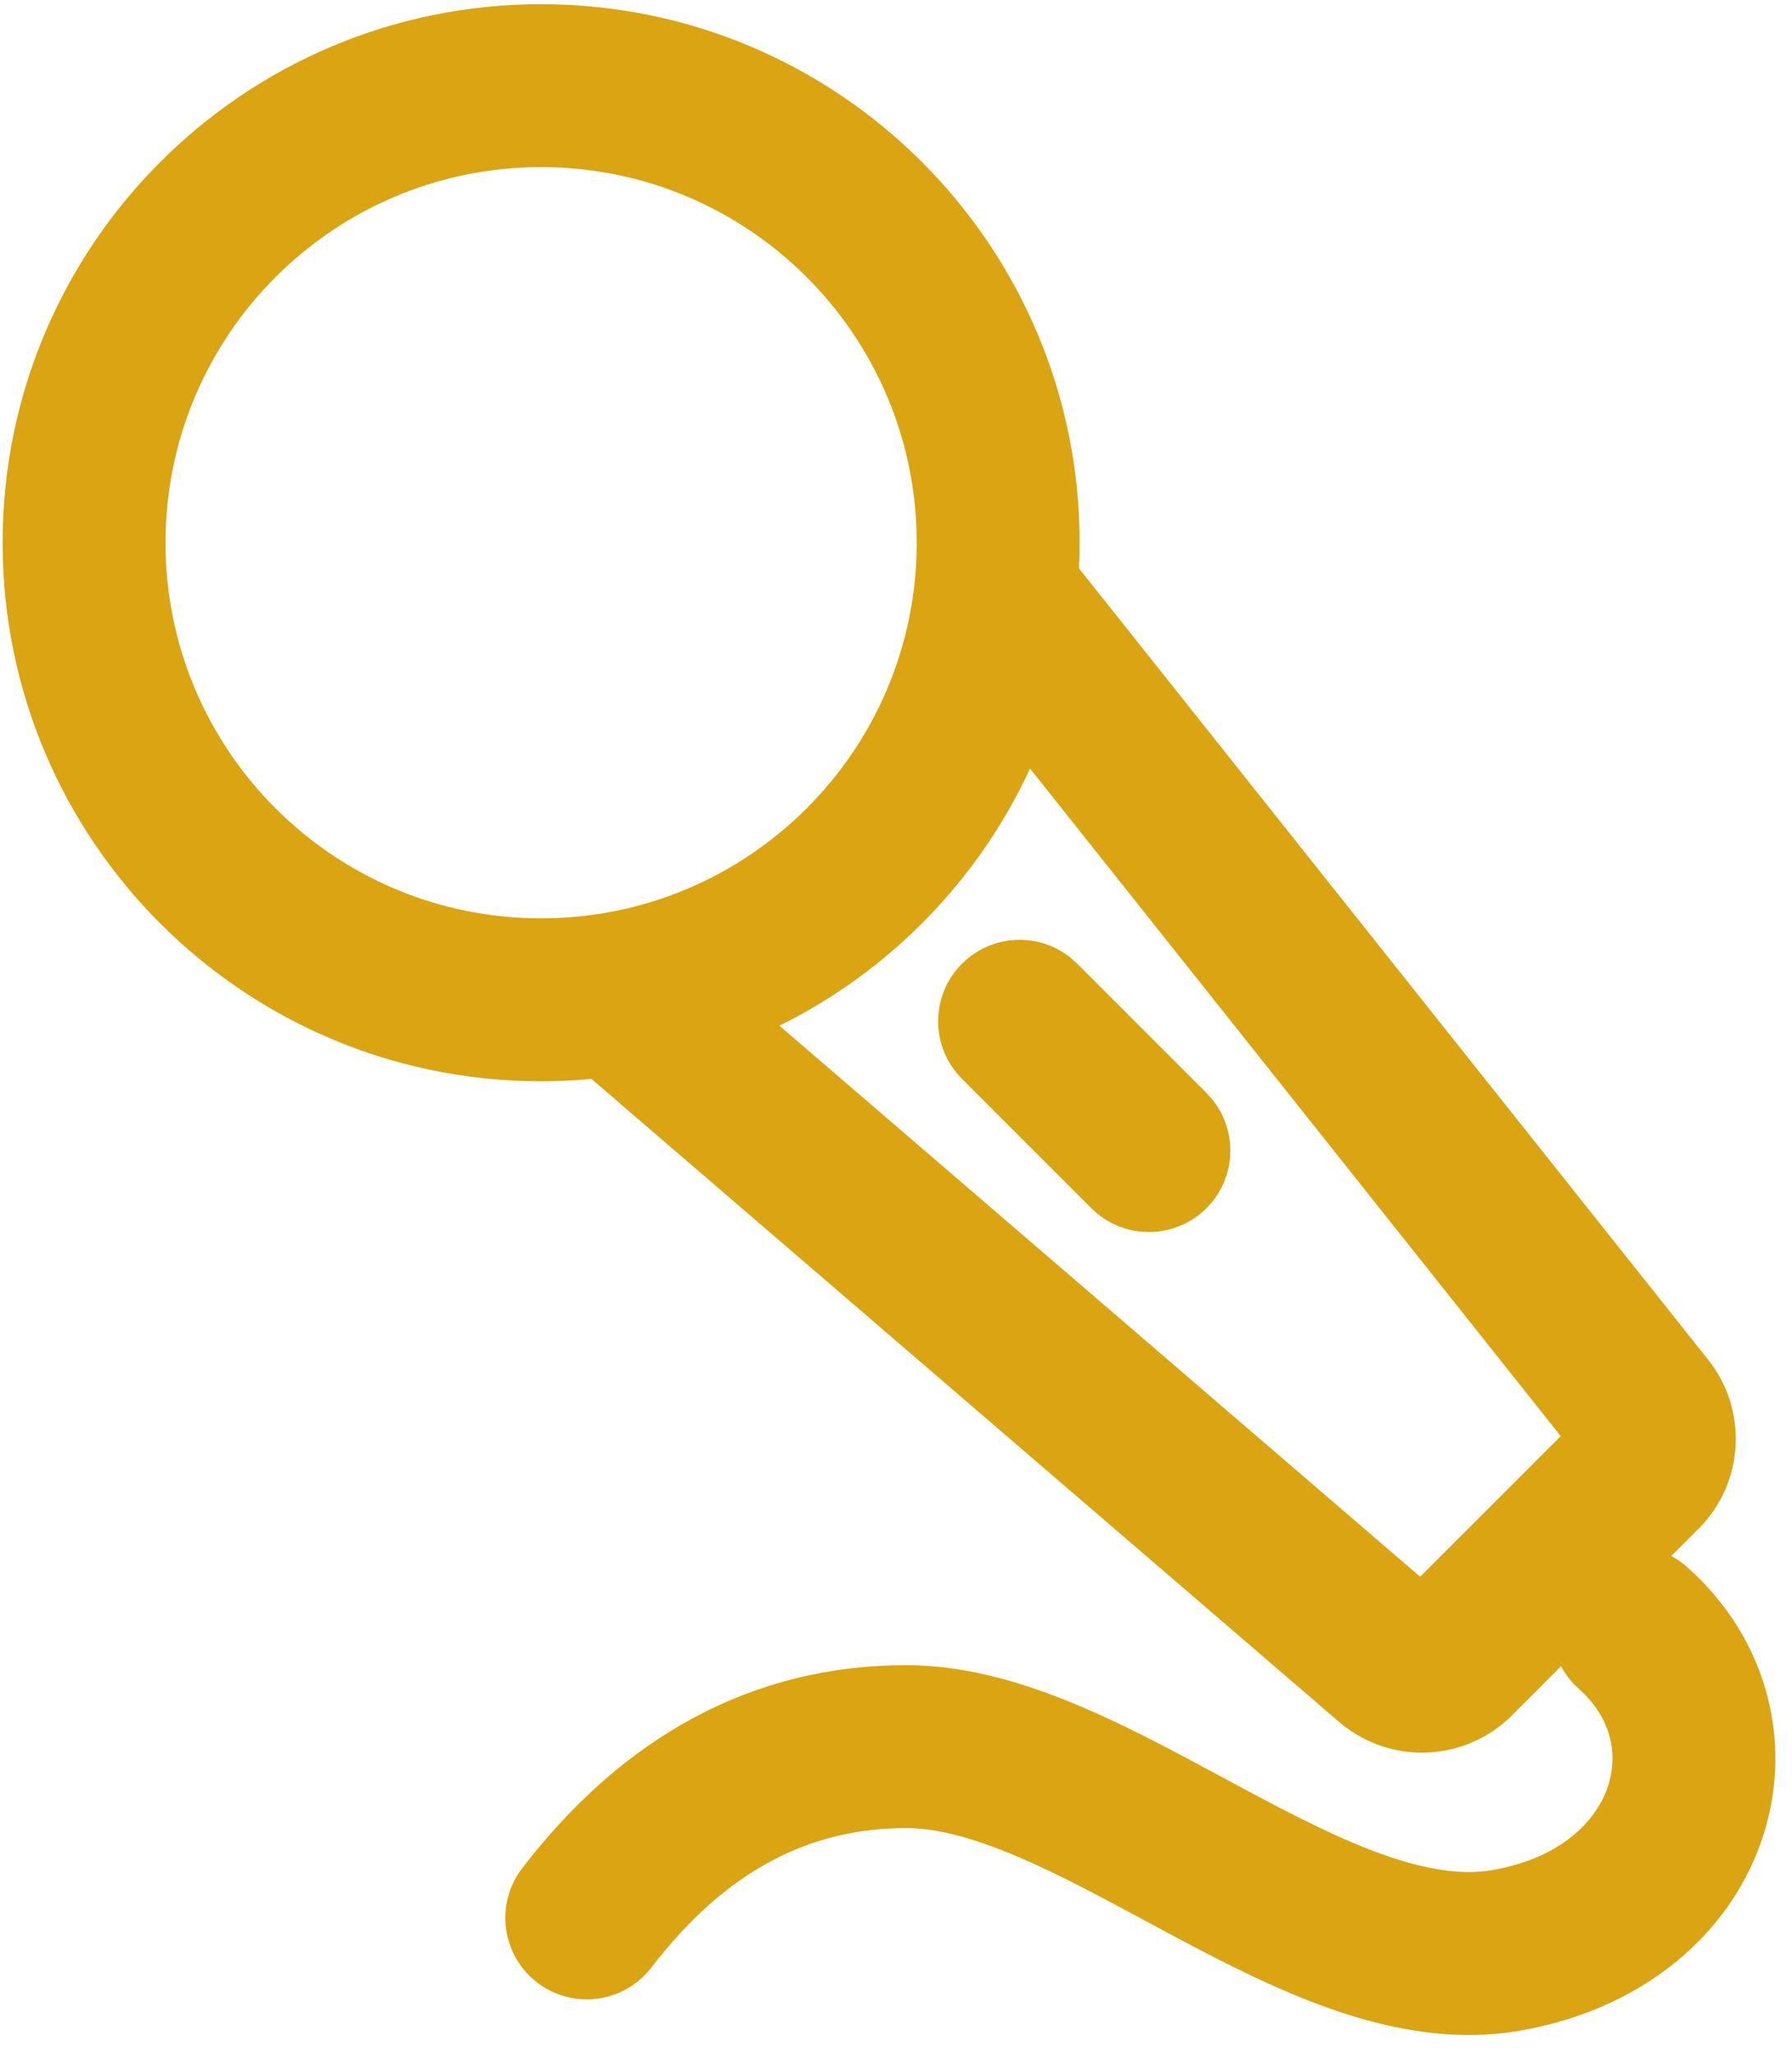 <svg width="55" height="63" viewBox="0 0 55 63" fill="none" xmlns="http://www.w3.org/2000/svg">
<path d="M16.607 0.129C25.735 0.129 33.136 7.529 33.136 16.657C33.136 16.921 33.129 17.184 33.116 17.445C33.306 17.684 33.548 17.987 33.841 18.355C34.669 19.396 35.909 20.955 37.56 23.032C40.863 27.185 45.812 33.41 52.407 41.706C53.66 43.255 53.545 45.505 52.132 46.919L51.294 47.754C51.462 47.845 51.623 47.954 51.772 48.085C54.325 50.35 55.076 53.65 54.04 56.562C53.038 59.38 50.487 61.552 46.98 62.26L46.638 62.325C44.606 62.674 42.634 62.278 40.876 61.665C39.124 61.053 37.391 60.153 35.82 59.311C34.186 58.435 32.736 57.63 31.319 57.019C29.906 56.41 28.763 56.105 27.816 56.105C24.866 56.105 22.288 57.393 19.993 60.384L16.026 57.34C19.109 53.322 23.069 51.105 27.816 51.105C29.756 51.105 31.63 51.708 33.299 52.427C34.965 53.145 36.664 54.091 38.182 54.904C39.762 55.751 41.183 56.476 42.523 56.944C43.858 57.41 44.916 57.546 45.791 57.396C47.92 57.03 48.974 55.886 49.329 54.886C49.684 53.889 49.478 52.736 48.453 51.827C48.226 51.625 48.047 51.39 47.911 51.137L46.403 52.647C44.977 54.073 42.698 54.177 41.148 52.887C41.137 52.879 41.127 52.87 41.116 52.861L18.152 33.113C17.644 33.16 17.128 33.185 16.607 33.185C7.48 33.185 0.08 25.785 0.08 16.657C0.08 7.529 7.48 0.13 16.607 0.129ZM19.993 60.384C19.153 61.479 17.584 61.686 16.488 60.846C15.393 60.006 15.186 58.436 16.026 57.34L19.993 60.384ZM31.614 23.588C30.028 27.017 27.302 29.809 23.922 31.48L43.587 48.391L47.902 44.076C41.602 36.15 36.85 30.172 33.647 26.144C32.88 25.181 32.203 24.329 31.614 23.588ZM29.526 29.577C30.442 28.661 31.89 28.604 32.872 29.405L33.062 29.577L37.029 33.544L37.201 33.734C38.002 34.716 37.945 36.164 37.029 37.08C36.114 37.995 34.666 38.052 33.684 37.252L33.494 37.08L29.526 33.112L29.355 32.922C28.553 31.94 28.611 30.492 29.526 29.577ZM5.08 16.657C5.08 23.023 10.241 28.185 16.607 28.185C22.974 28.185 28.136 23.023 28.136 16.657C28.136 10.29 22.974 5.129 16.607 5.129C10.241 5.13 5.08 10.29 5.08 16.657Z" fill="#DAA412"/>
</svg>
